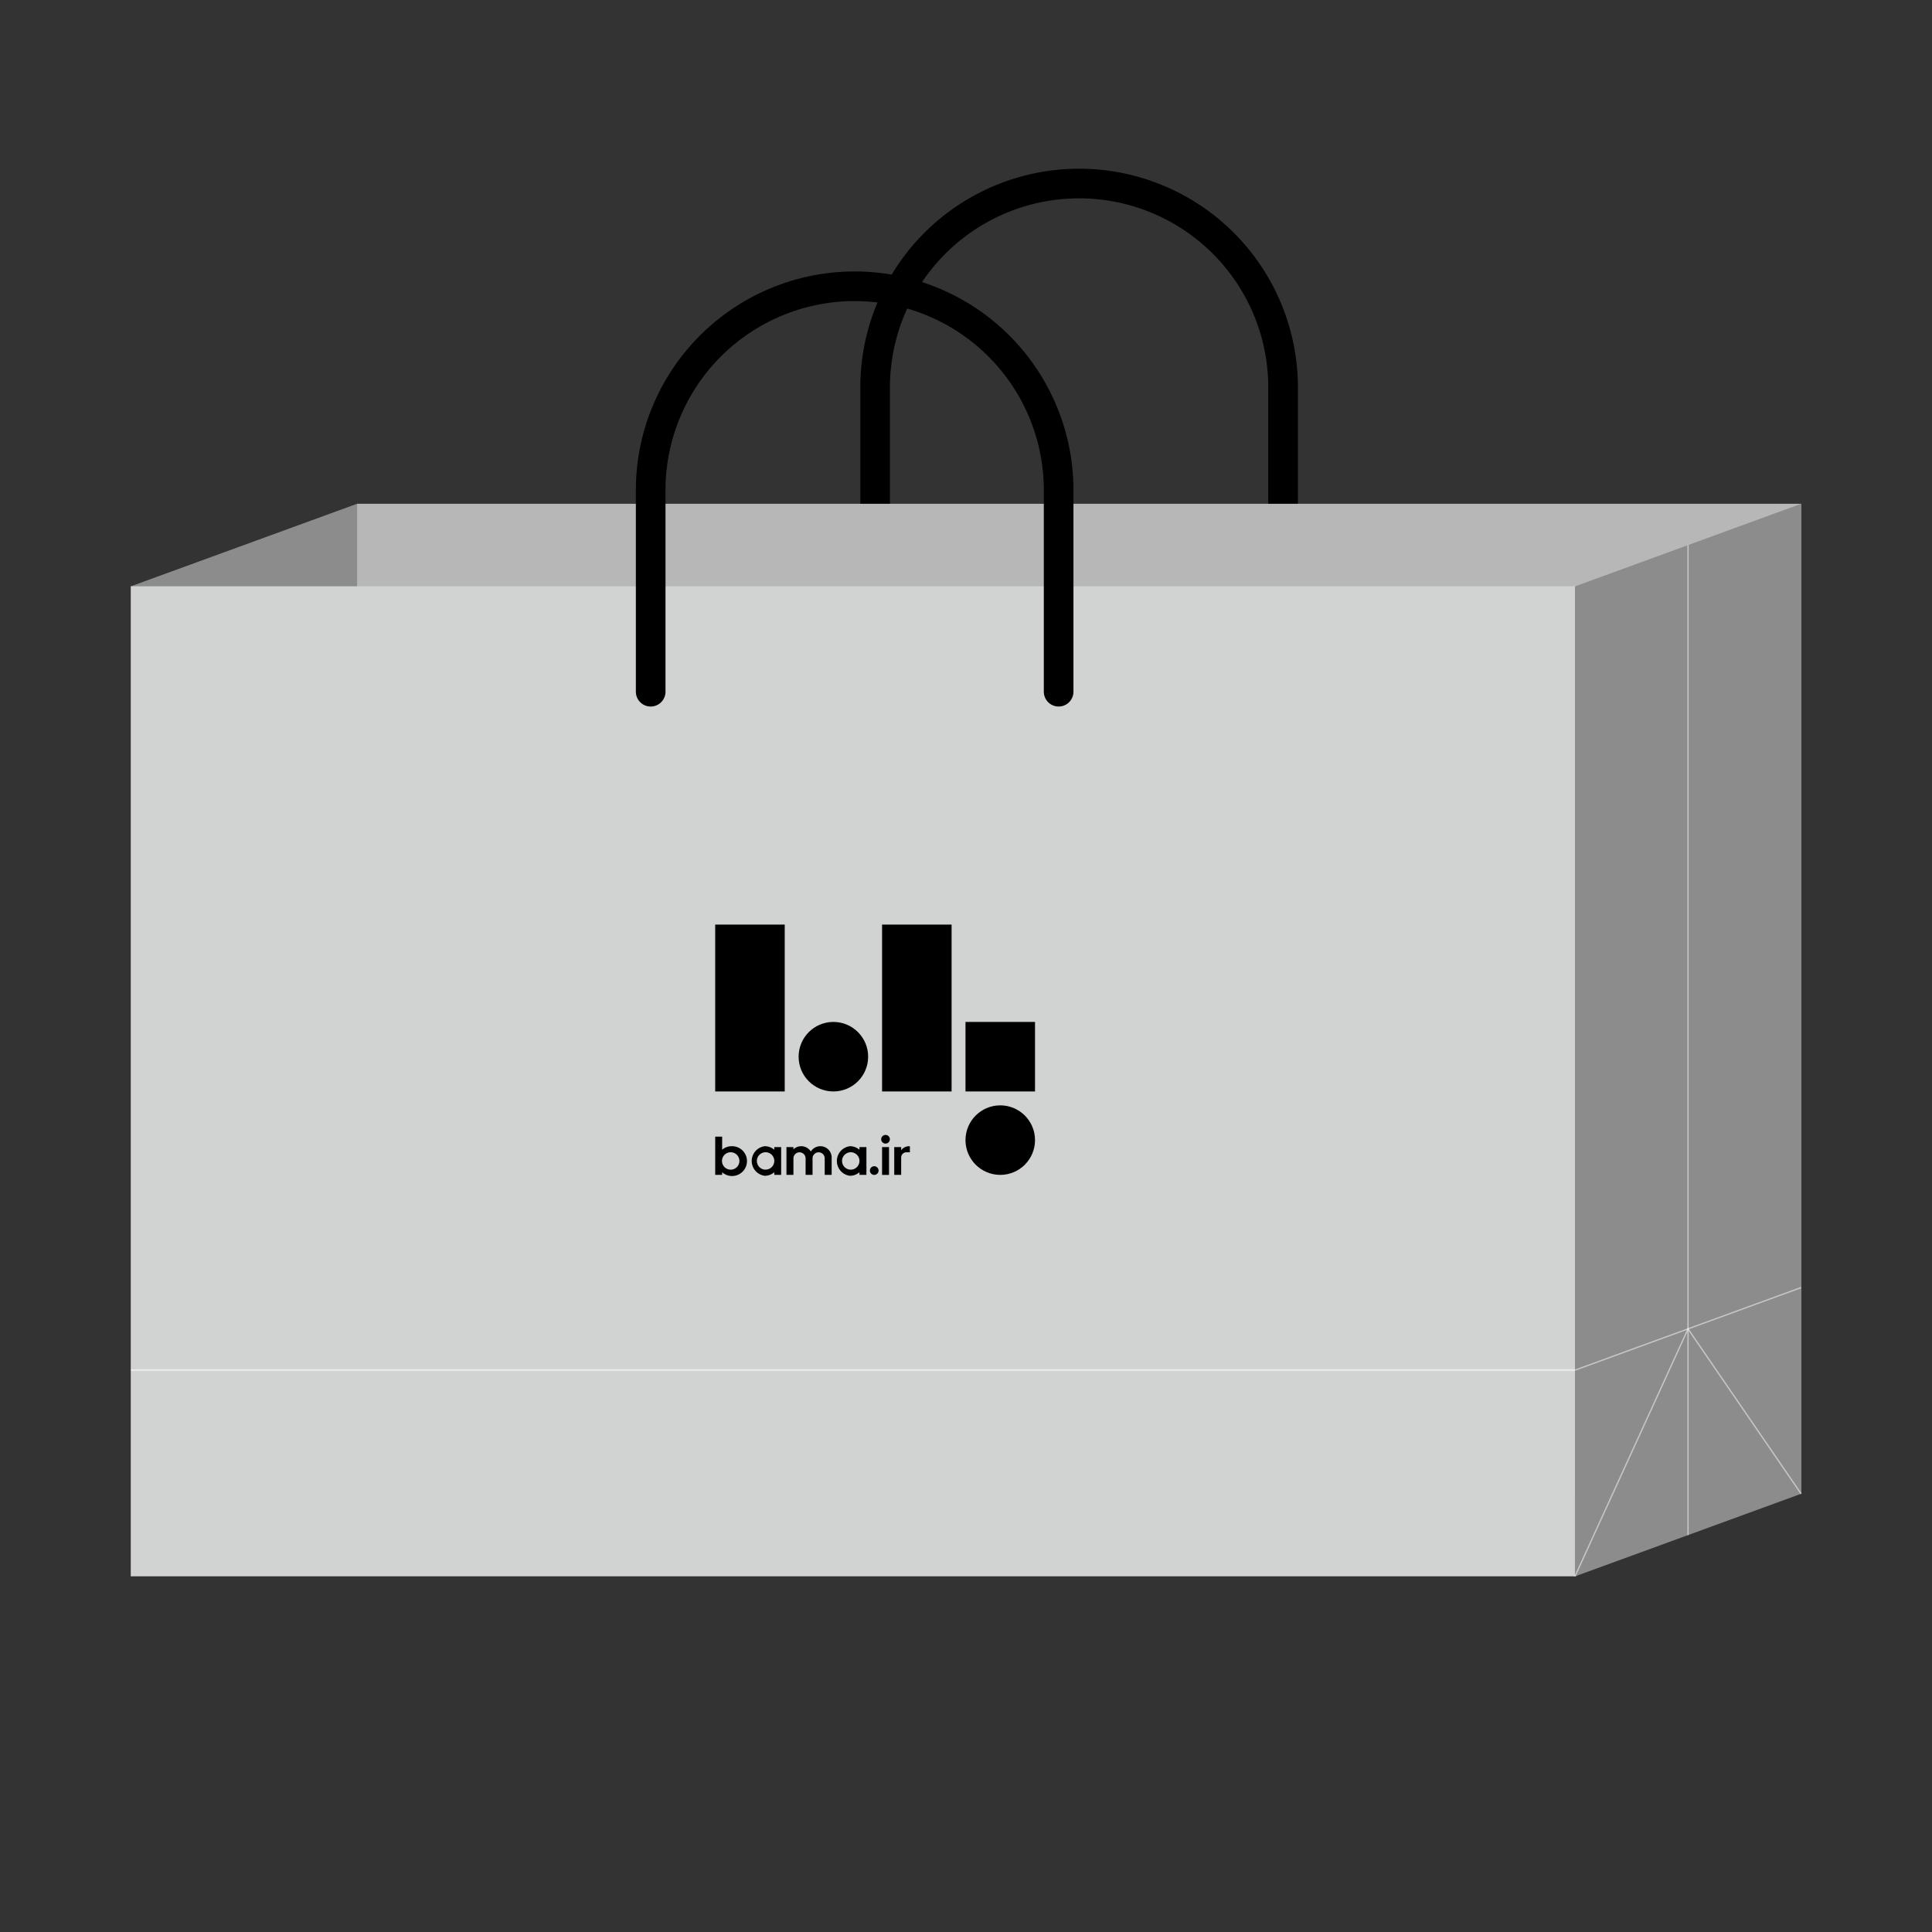 <svg xmlns="http://www.w3.org/2000/svg" viewBox="0 0 648 648"><rect x="0" y="0" width="648" height="648" fill="#333333" stroke="none"/><defs><style>.cls-1,.cls-4,.cls-6,.cls-7{fill:none;stroke-miterlimit:10;}.cls-1{stroke:#000;stroke-linecap:round;stroke-width:9.94px;}.cls-2{fill:#b7b7b7;}.cls-3{fill:#8c8c8c;}.cls-4,.cls-6,.cls-7{stroke:#fff;isolation:isolate;opacity:0.5;}.cls-4{stroke-width:0.71px;}.cls-5{fill:#d1d2d2;}.cls-6{stroke-width:0.62px;}.cls-7{stroke-width:0.44px;}</style></defs><g id="Layer_1" data-name="Layer 1"><path class="cls-1" d="M293.52,199V130.62A68.42,68.42,0,0,1,430.35,129v70"/><rect class="cls-2" x="119.76" y="168.97" width="484.35" height="332.05"/><polygon class="cls-3" points="43.89 528.7 119.76 501.02 119.76 168.97 43.89 196.65 43.89 528.7"/><line class="cls-4" x1="528.24" y1="196.65" x2="528.24" y2="528.73"/><rect class="cls-5" x="43.89" y="196.65" width="484.35" height="332.05"/><line class="cls-6" x1="528.24" y1="459.53" x2="43.89" y2="459.53"/><polygon class="cls-3" points="604.11 501.02 528.24 528.73 528.24 196.68 604.11 168.97 604.11 501.02"/><line class="cls-7" x1="566.17" y1="182.82" x2="566.17" y2="514.87"/><line class="cls-7" x1="604.11" y1="431.85" x2="528.24" y2="459.56"/><polyline class="cls-7" points="528.24 528.73 566.17 445.72 604.11 501.04"/><path class="cls-1" d="M218.24,232V163.61a68.42,68.42,0,0,1,136.83,0V232"/><g id="Isolation_Mode" data-name="Isolation Mode"><rect x="323.83" y="342.76" width="23.32" height="23.32"/><rect x="239.88" y="310.11" width="23.32" height="55.97"/><rect x="295.85" y="310.11" width="23.32" height="55.97"/><circle cx="279.52" cy="354.42" r="11.66"/><circle cx="335.49" cy="382.4" r="11.66"/><path d="M259.7,385.63a4.9,4.9,0,0,0-3.2-1.19,5,5,0,0,0,0,9.92,4.9,4.9,0,0,0,3.2-1.19v.89H262v-9.32h-2.3Zm-2.91,6.68a2.92,2.92,0,1,1,2.91-2.93v0a2.91,2.91,0,0,1-2.91,2.91Z"/><path d="M288.27,385.63a4.9,4.9,0,0,0-3.21-1.19,5,5,0,0,0,0,9.92,4.9,4.9,0,0,0,3.21-1.19v.89h2.33v-9.32h-2.33Zm-2.92,6.68a2.92,2.92,0,1,1,2.92-2.92h0a2.91,2.91,0,0,1-2.91,2.91Z"/><path d="M245.42,384.44a4.9,4.9,0,0,0-3.21,1.19v-4.39h-2.33v12.82h2.33v-.89a5,5,0,1,0,3.21-8.73Zm-.29,7.87a2.92,2.92,0,1,1,2.87-3v.06A2.91,2.91,0,0,1,245.13,392.31Z"/><path d="M275.15,384.44a3.79,3.79,0,0,0-3.2,1.78,3.79,3.79,0,0,0-5.21-1.21,4.17,4.17,0,0,0-.62.49v-.76h-2.34v9.32h2.34v-5.53a2,2,0,0,1,4.08,0v5.53h2.33v-5.53a2,2,0,0,1,4.08,0v5.53h2.33v-5.83A3.79,3.79,0,0,0,275.15,384.44Z"/><rect x="295.85" y="384.74" width="2.33" height="9.33"/><path d="M304.88,384.44a3.25,3.25,0,0,0-2.62,1.37v-1.07h-2.33v9.32h2.33v-5.83a1.75,1.75,0,0,1,1.75-1.75h1.17v-2Z"/><circle cx="297.01" cy="382.11" r="1.46"/><circle cx="293.22" cy="392.61" r="1.46"/></g></g></svg>